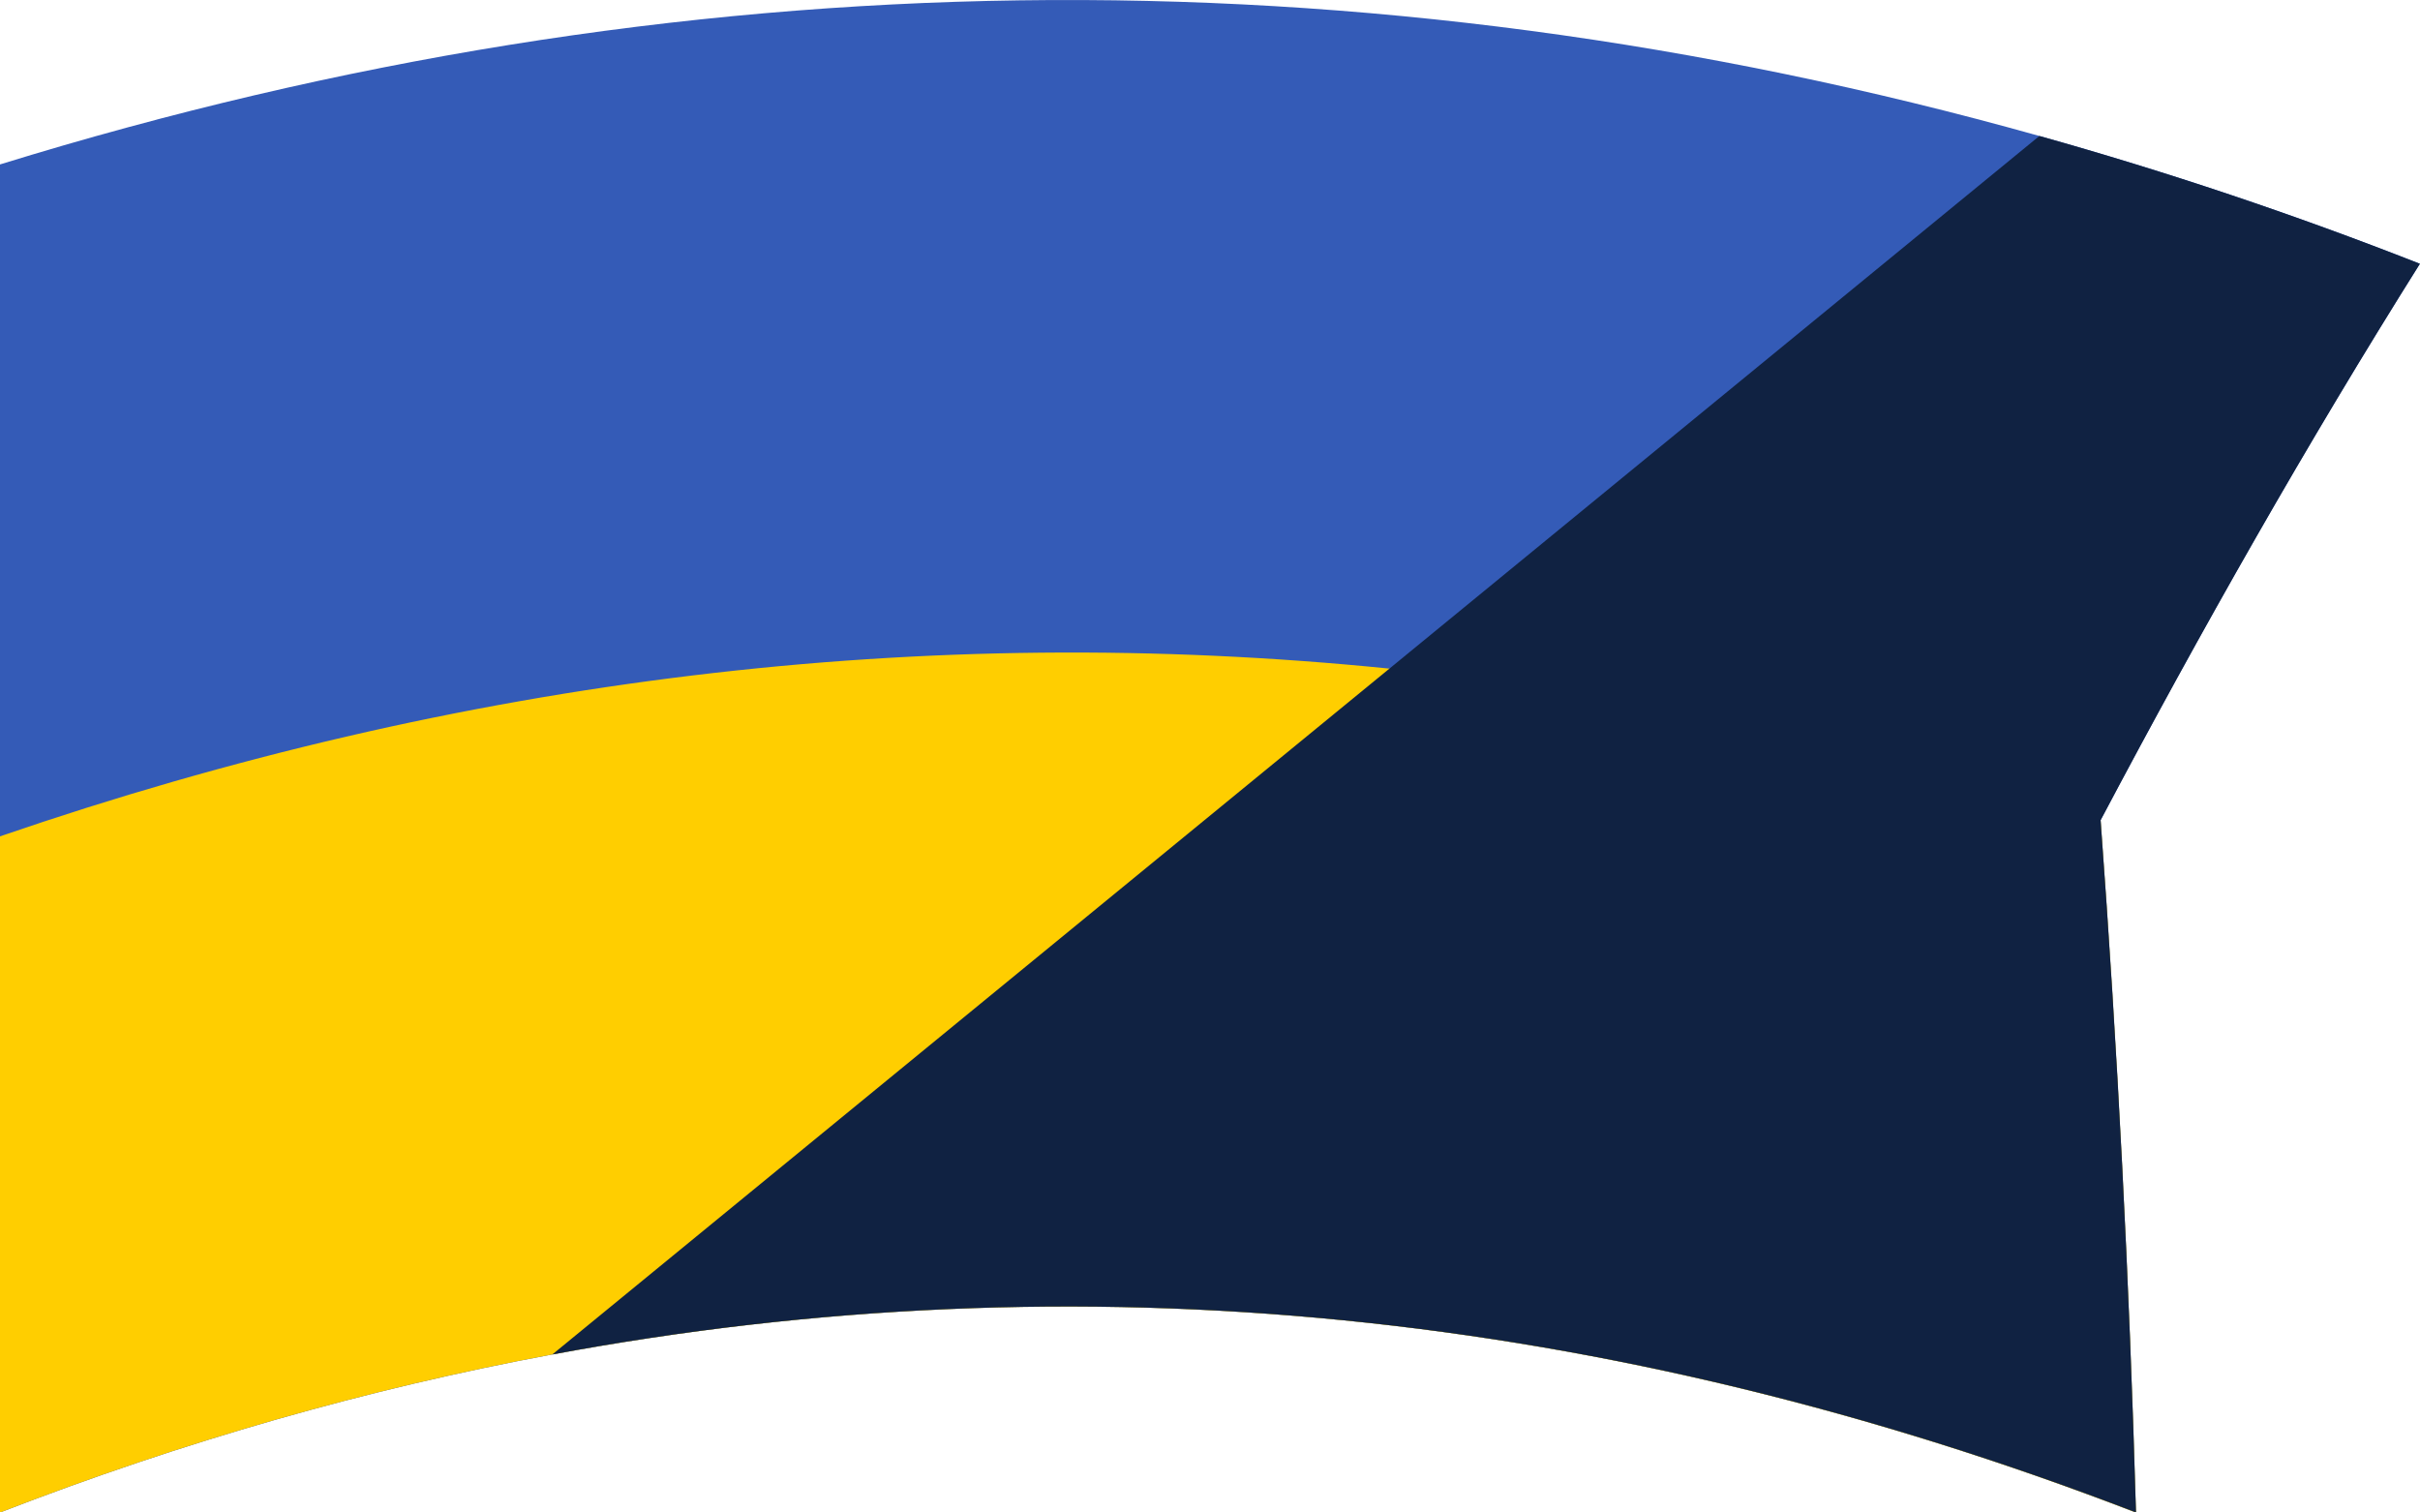 <svg width="32" height="20" viewBox="0 0 32 20" fill="none" xmlns="http://www.w3.org/2000/svg">
<g clip-path="url(#clip0_1651_5625)">
<path d="M27.776 10.846C28.001 13.9 28.156 16.933 28.244 20.001C21.262 17.31 14.283 16.611 7.301 17.911C4.867 18.363 2.432 19.058 -0.002 20.001V2.175C8.959 -0.594 17.998 -0.718 26.966 1.798C28.646 2.269 30.326 2.831 31.998 3.488C30.51 5.854 29.111 8.32 27.776 10.846Z" fill="#345BB7"/>
<path d="M28.244 20.001C21.262 17.31 14.283 16.611 7.301 17.911C4.867 18.363 2.432 19.058 -0.002 20.001V11.06C6.103 8.961 12.223 8.22 18.37 8.841C21.496 9.156 24.63 9.822 27.776 10.846C28.001 13.901 28.156 16.933 28.244 20.001Z" fill="#FFCE00"/>
<g style="mix-blend-mode:soft-light">
<path d="M27.777 10.845C28.003 13.9 28.157 16.933 28.245 20C21.263 17.31 14.284 16.611 7.303 17.911L18.374 8.84L26.967 1.798C28.647 2.269 30.327 2.831 31.999 3.488C30.512 5.854 29.113 8.32 27.777 10.845Z" fill="#102242"/>
</g>
</g>
<defs>
<clipPath id="clip0_1651_5625">
<rect width="32" height="20" fill="white"/>
</clipPath>
</defs>
</svg>
